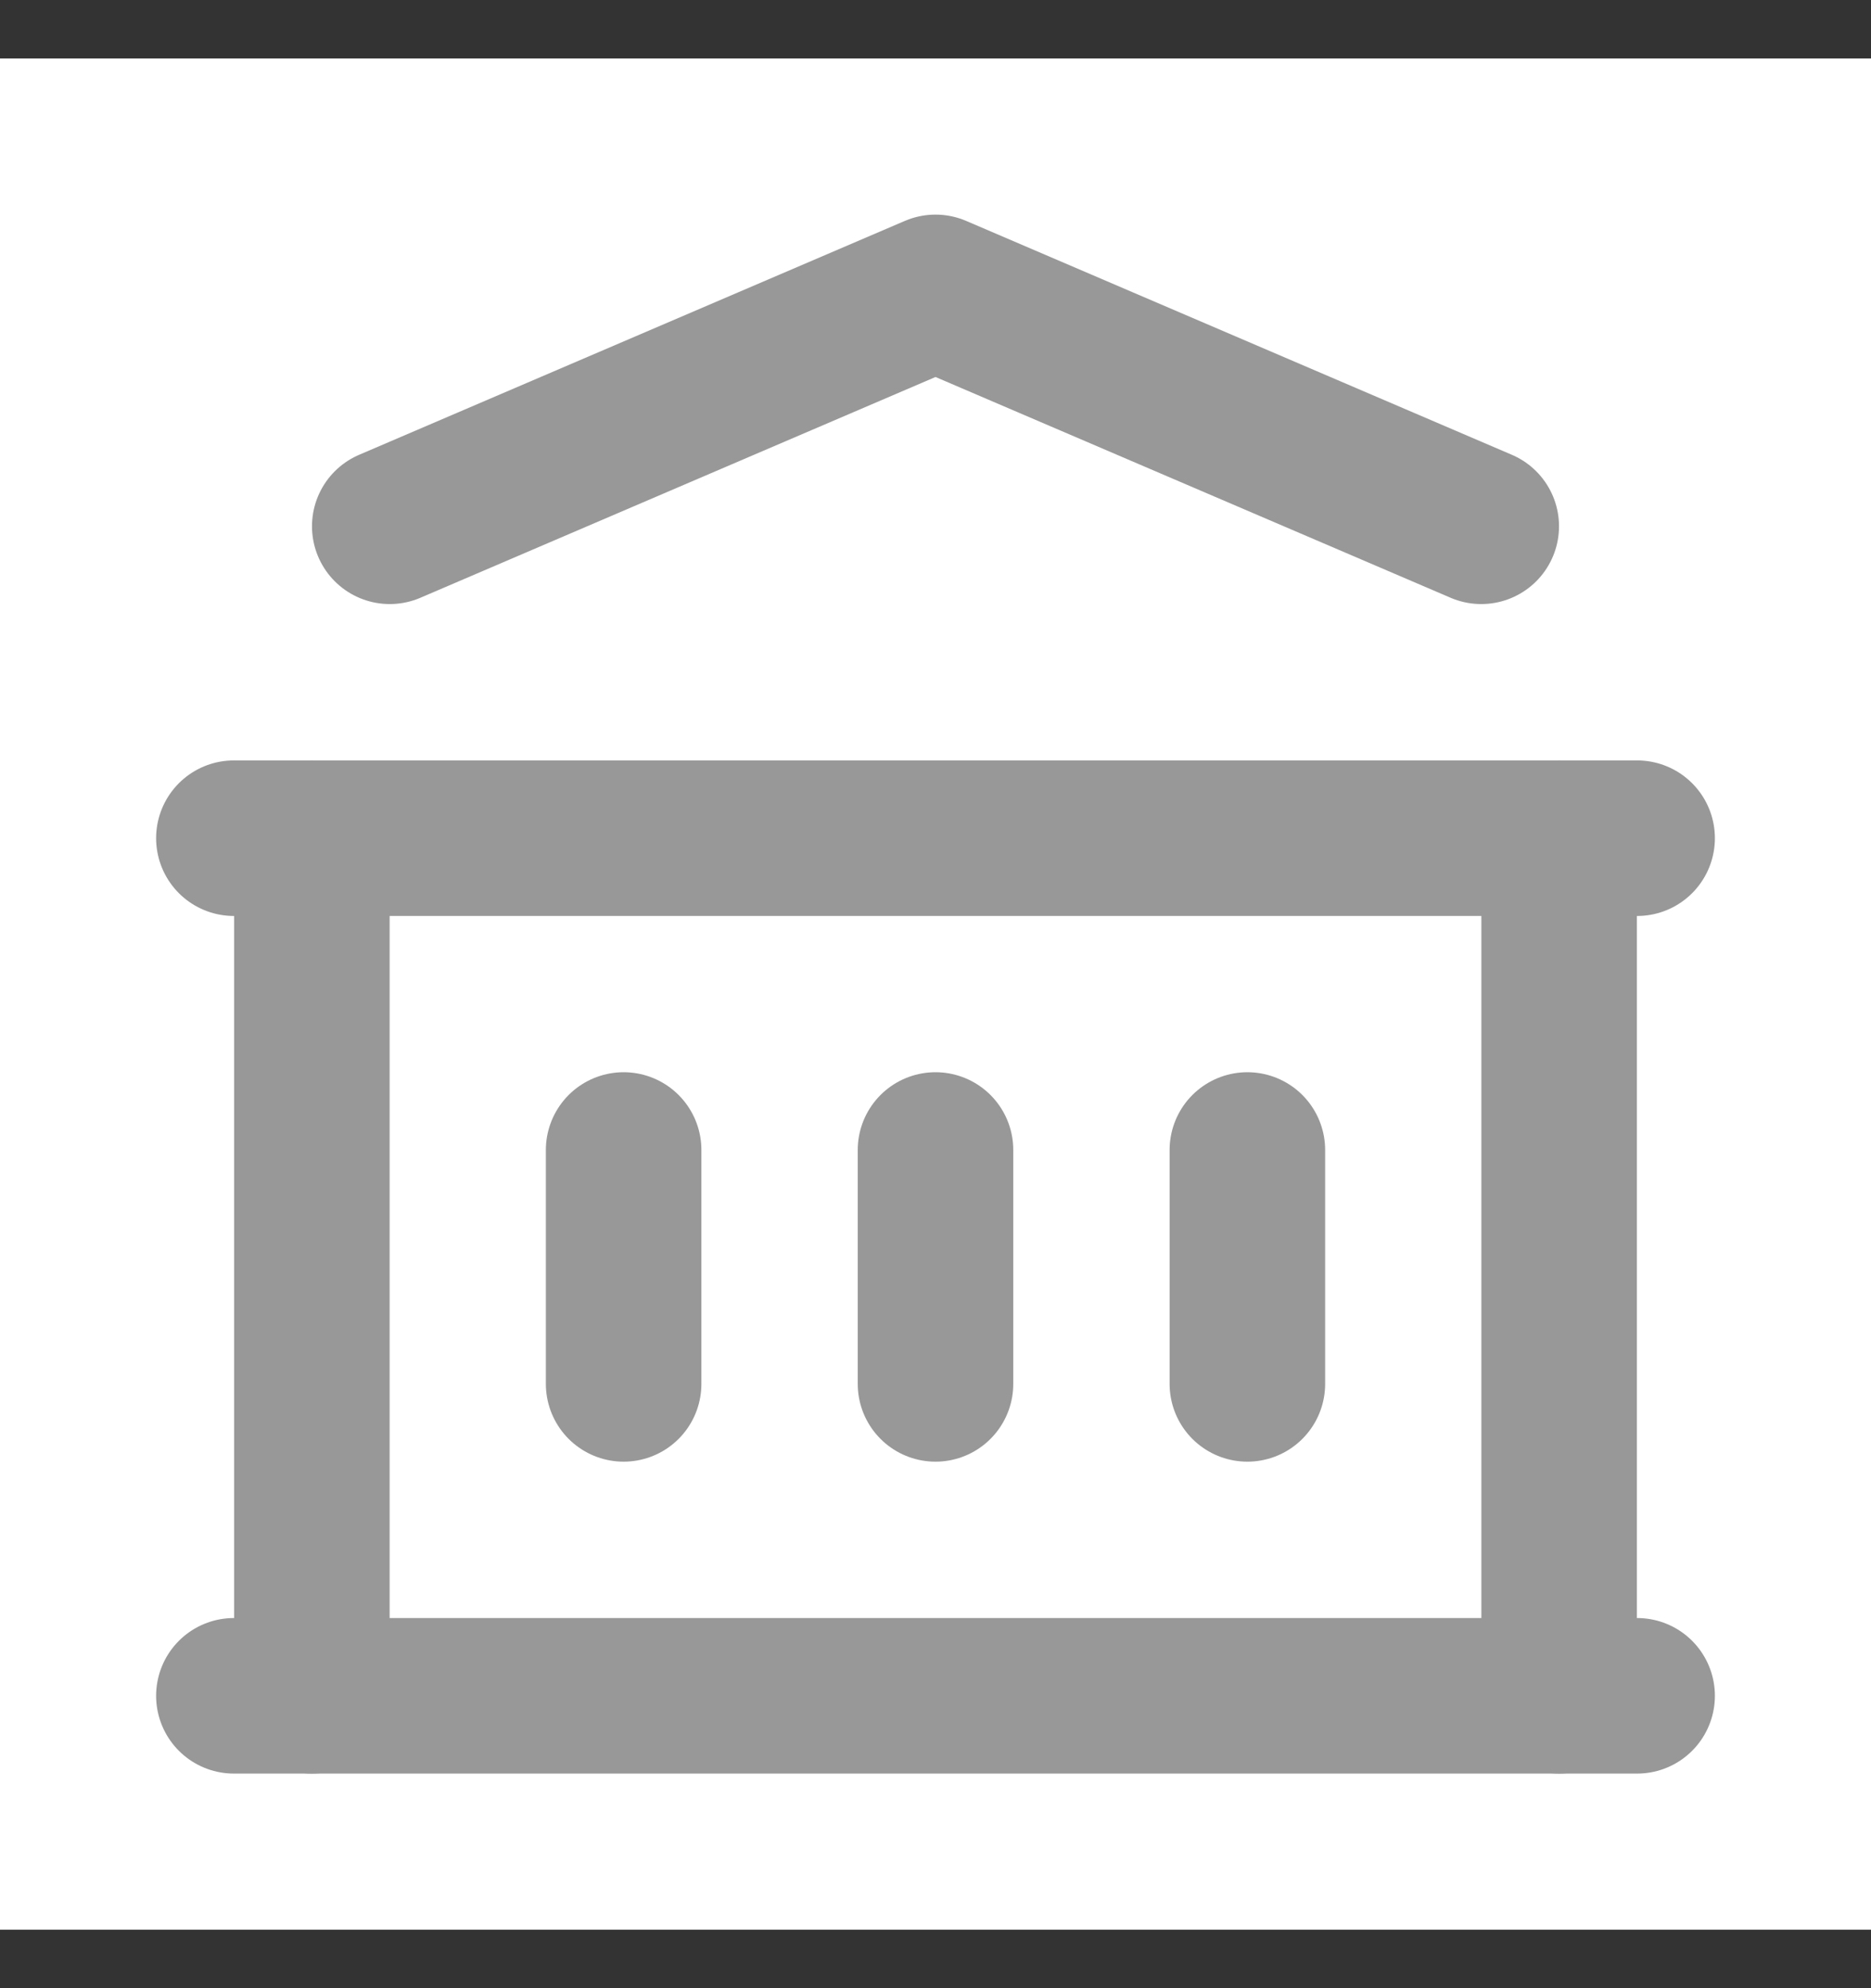 <svg width="16" height="17" viewBox="0 0 16 17" fill="none" xmlns="http://www.w3.org/2000/svg">
<rect x="0" y="0" width="16" height="17" fill="#333333" stroke="none"/>
<g clip-path="url(#clip0_1127_59536)">
<path d="M0 0.5H16V16.5H0V0.5Z" fill="white"/>
<path d="M2 14.5H14" stroke="#989898" stroke-width="1.33" stroke-linecap="round" stroke-linejoin="round"/>
<path d="M2 7.167H14" stroke="#989898" stroke-width="1.33" stroke-linecap="round" stroke-linejoin="round"/>
<path d="M3.333 4.5L8 2.5L12.667 4.5" stroke="#989898" stroke-width="1.33" stroke-linecap="round" stroke-linejoin="round"/>
<path d="M2.667 7.167V14.5" stroke="#989898" stroke-width="1.33" stroke-linecap="round" stroke-linejoin="round"/>
<path d="M13.333 7.167V14.5" stroke="#989898" stroke-width="1.33" stroke-linecap="round" stroke-linejoin="round"/>
<path d="M5.333 9.833V11.833" stroke="#989898" stroke-width="1.33" stroke-linecap="round" stroke-linejoin="round"/>
<path d="M8 9.833V11.833" stroke="#989898" stroke-width="1.33" stroke-linecap="round" stroke-linejoin="round"/>
<path d="M10.667 9.833V11.833" stroke="#989898" stroke-width="1.33" stroke-linecap="round" stroke-linejoin="round"/>
</g>
<defs>
<clipPath id="clip0_1127_59536">
<rect width="16" height="16" fill="white" transform="translate(0 0.5)"/>
</clipPath>
</defs>
</svg>
